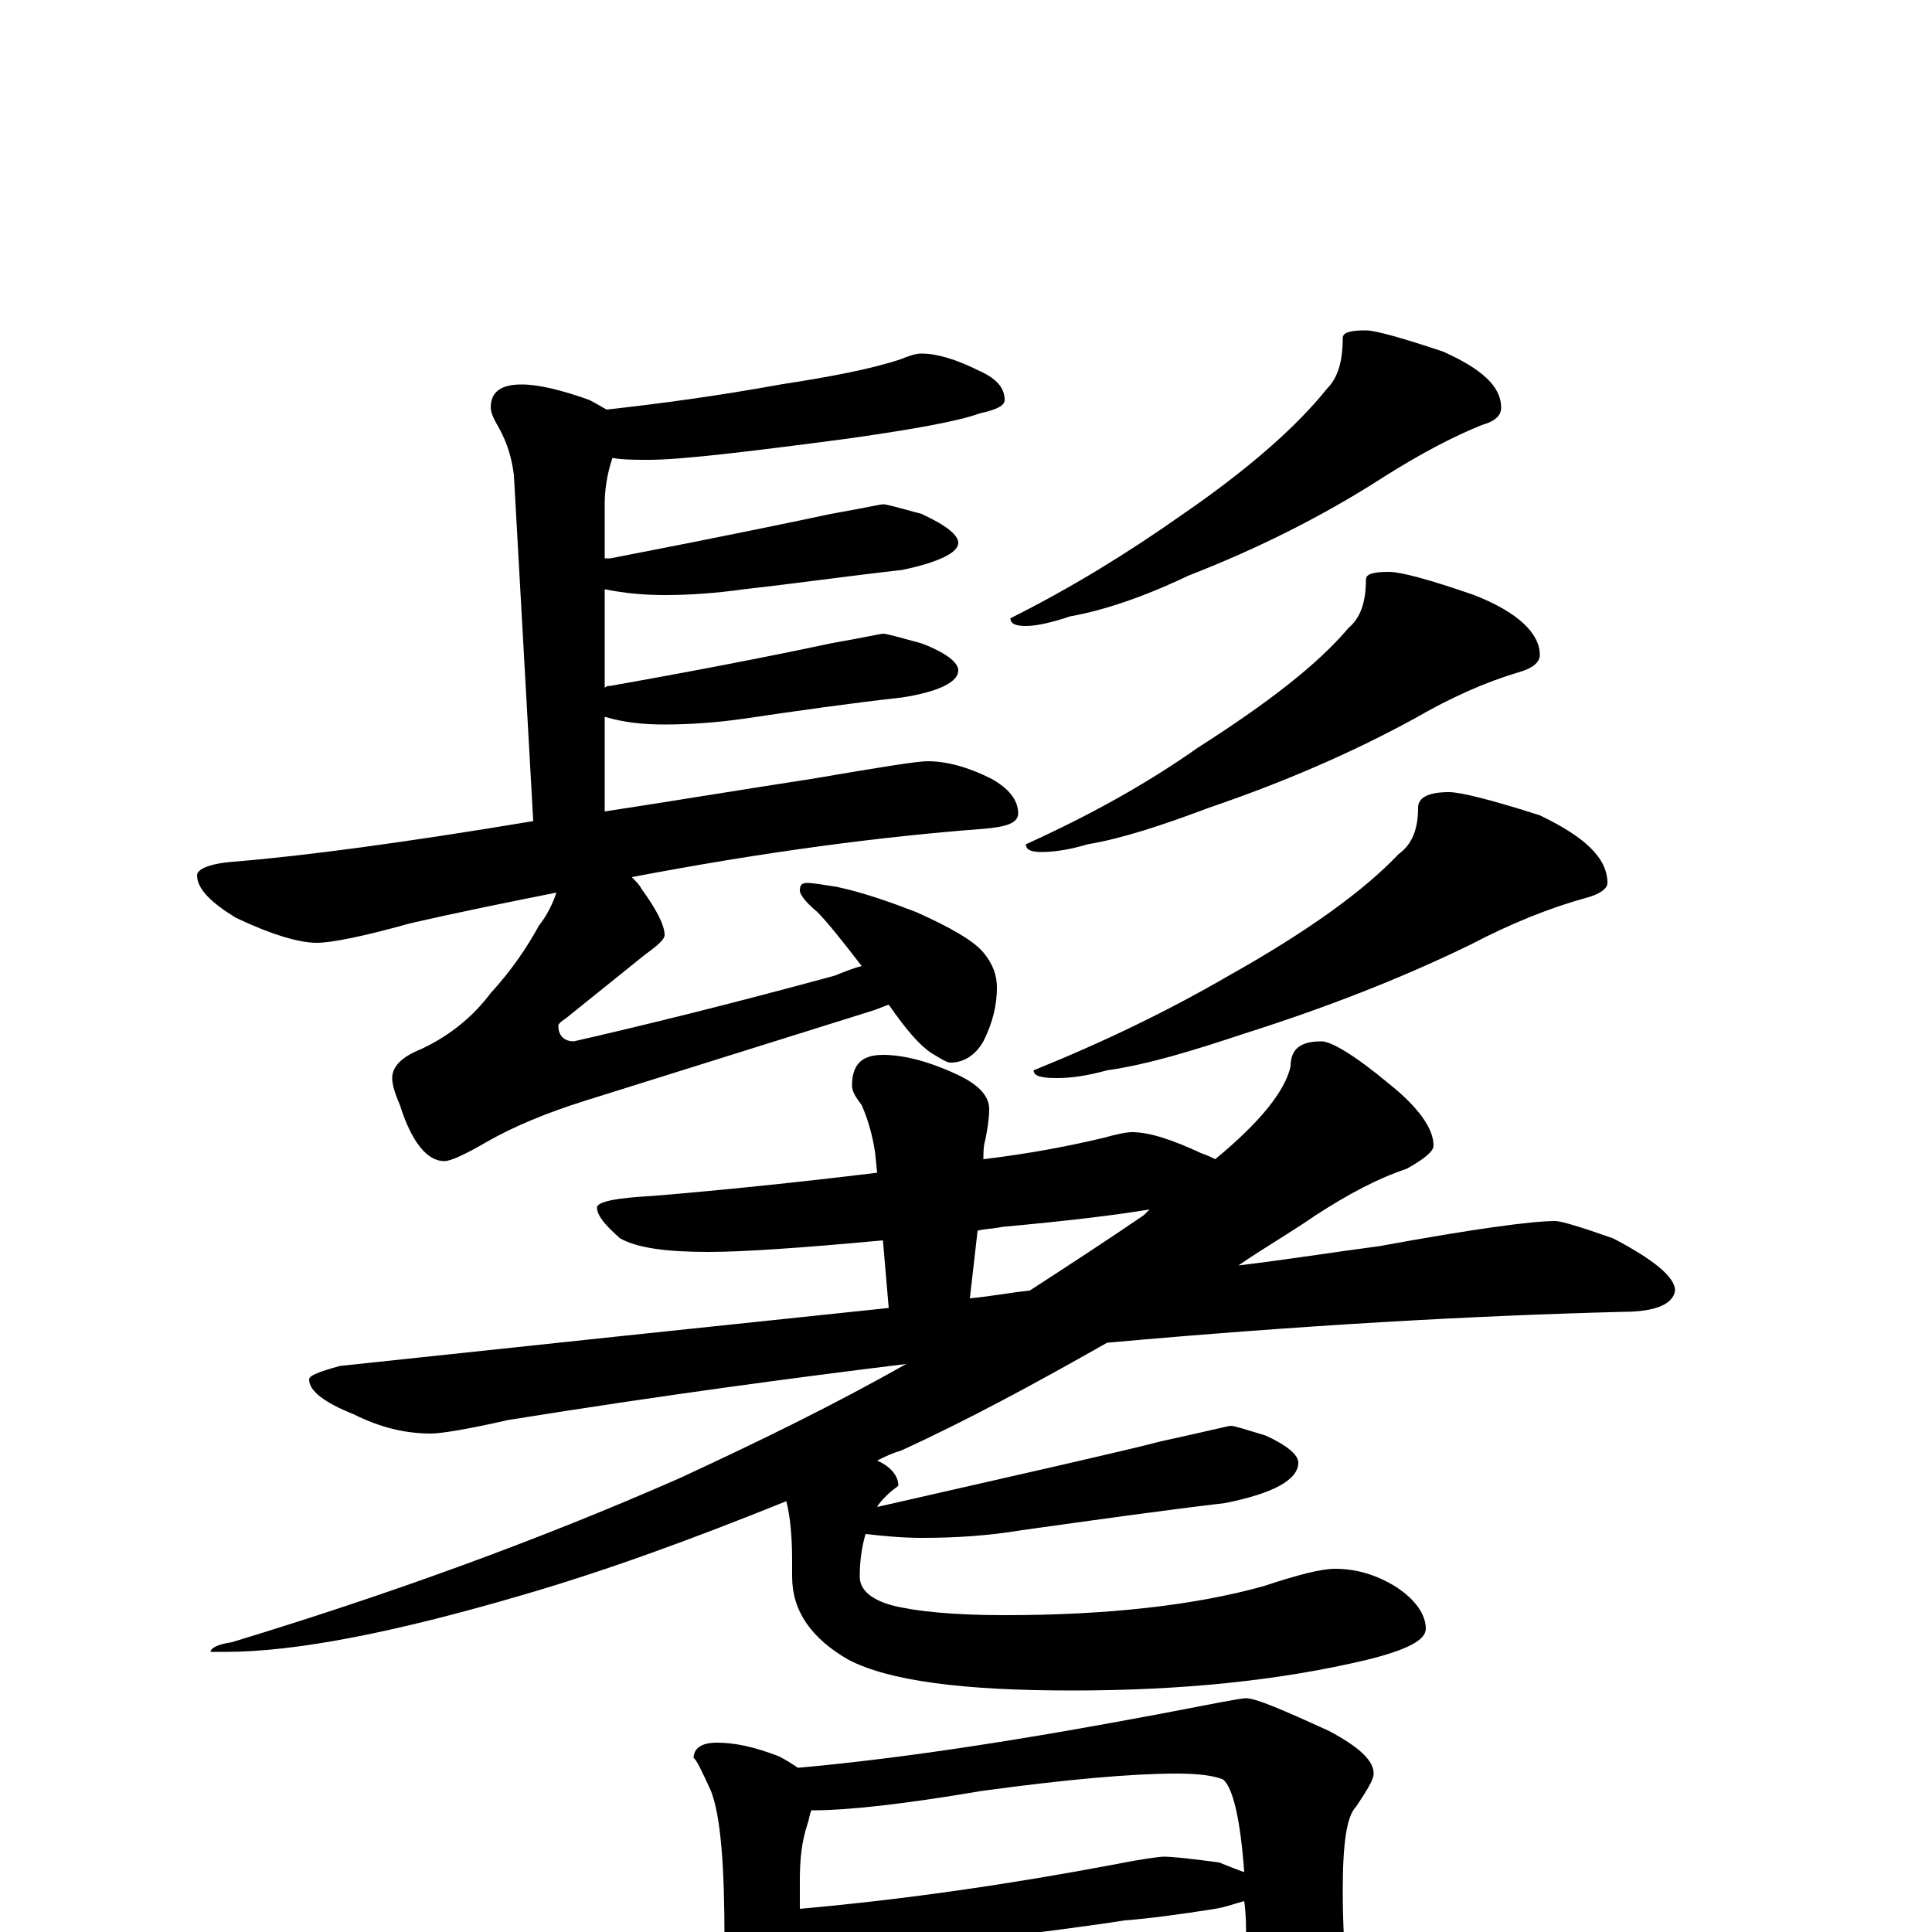 <?xml version="1.0" encoding="utf-8" ?>
<!DOCTYPE svg PUBLIC "-//W3C//DTD SVG 1.1//EN" "http://www.w3.org/Graphics/SVG/1.1/DTD/svg11.dtd">
<svg version="1.1" id="Layer_1" xmlns="http://www.w3.org/2000/svg" xmlns:xlink="http://www.w3.org/1999/xlink" x="0px" y="145px" width="1000px" height="1000px" viewBox="0 0 1000 1000" enable-background="new 0 0 1000 1000" xml:space="preserve">
<g id="Layer_1">
<path id="glyph" transform="matrix(1 0 0 -1 0 1000)" d="M477,817C485,817 495,814 507,808C516,804 520,799 520,793C520,790 516,788 507,786C496,782 474,778 439,773C386,766 352,762 336,762C329,762 322,762 317,763C314,754 313,746 313,739l0,-28C314,711 315,711 316,711C378,723 416,731 430,734C447,737 456,739 457,739C459,739 466,737 477,734C490,728 496,723 496,719C496,714 486,709 467,705C440,702 412,698 385,695C371,693 357,692 344,692C333,692 323,693 313,695l0,-51C314,645 315,645 316,645C378,656 416,664 430,667C447,670 456,672 457,672C459,672 466,670 477,667C490,662 496,657 496,653C496,647 486,642 467,639C440,636 412,632 385,628C371,626 357,625 344,625C333,625 323,626 313,629l0,-49C346,585 382,591 421,597C456,603 475,606 480,606C490,606 501,603 513,597C522,592 527,586 527,579C527,574 521,572 509,571C456,567 395,559 327,546C329,544 331,542 332,540C340,529 344,521 344,516C344,514 341,511 334,506l-41,-33C290,471 289,470 289,469C289,464 292,461 297,461C332,469 377,480 432,495C437,497 442,499 446,500C436,513 428,523 423,528C417,533 414,537 414,539C414,542 415,543 418,543C421,543 426,542 433,541C447,538 461,533 474,528C492,520 504,513 509,507C514,501 516,495 516,489C516,480 514,471 509,461C505,454 499,450 492,450C490,450 487,452 482,455C476,459 469,467 460,480C457,479 455,478 452,477l-150,-47C283,424 266,417 252,409C240,402 233,399 230,399C221,399 213,409 207,428C204,435 203,439 203,442C203,448 208,453 218,457C233,464 245,474 254,486C265,498 273,510 279,521C283,526 286,532 288,538C263,533 238,528 212,522C187,515 171,512 164,512C155,512 141,516 122,525C109,533 102,540 102,547C102,550 108,553 121,554C158,557 210,564 276,575l-10,179C265,762 263,770 258,779C255,784 254,787 254,789C254,797 259,801 270,801C279,801 291,798 305,793C309,791 312,789 314,788C341,791 371,795 404,801C430,805 451,809 466,814C471,816 474,817 477,817M707,829C712,829 726,825 747,818C767,809 777,800 777,789C777,785 774,782 767,780C752,774 735,765 716,753C685,733 651,716 615,702C592,691 571,684 554,681C545,678 537,676 531,676C526,676 523,677 523,680C555,696 584,714 611,733C646,757 671,779 687,799C692,804 695,812 695,825C695,828 699,829 707,829M719,704C725,704 740,700 763,692C786,683 797,672 797,661C797,657 793,654 786,652C769,647 751,639 732,628C699,610 664,595 626,582C602,573 581,566 563,563C553,560 545,559 539,559C534,559 531,560 531,563C564,578 593,594 620,613C656,636 682,656 698,675C704,680 707,688 707,700C707,703 711,704 719,704M750,590C756,590 772,586 797,578C820,567 832,556 832,543C832,540 828,537 820,535C802,530 782,522 761,511C724,493 685,478 644,465C617,456 594,449 573,446C562,443 554,442 547,442C539,442 535,443 535,446C572,461 605,477 636,495C677,518 706,539 724,558C731,563 734,571 734,582C734,587 739,590 750,590M586,414C595,414 607,410 622,403C625,402 627,401 629,400C652,419 665,435 668,448C668,457 673,461 684,461C689,461 701,454 719,439C734,427 742,416 742,407C742,404 737,400 728,395C713,390 698,382 681,371C668,362 654,354 641,345C666,348 691,352 714,355C763,364 793,368 805,368C808,368 818,365 835,359C856,348 867,339 867,332C866,325 857,321 840,321C762,319 673,314 573,305C536,284 501,265 466,249C462,248 458,246 454,244C461,241 465,236 465,231C464,230 462,229 459,226C457,224 455,222 454,220C533,238 582,249 601,254C624,259 636,262 637,262C639,262 645,260 655,257C666,252 672,247 672,243C672,234 659,227 634,222C600,218 565,213 529,208C511,205 494,204 477,204C467,204 457,205 448,206C446,199 445,192 445,184C445,177 451,172 462,169C474,166 493,164 520,164C573,164 618,169 654,179C672,185 684,188 691,188C702,188 712,185 722,179C733,172 738,164 738,157C738,151 728,146 708,141C662,130 611,125 555,125C498,125 460,130 439,141C420,152 410,166 410,184l0,8C410,205 409,215 407,223C360,204 314,187 269,174C204,155 153,145 117,145l-8,0C109,147 113,149 120,150C199,174 277,202 352,235C393,254 432,273 469,294C412,287 344,278 263,265C241,260 228,258 223,258C210,258 197,261 183,268C168,274 160,280 160,286C160,288 165,290 176,293C279,304 374,314 460,323l-3,35C414,354 384,352 367,352C345,352 330,354 321,359C313,366 309,371 309,375C309,378 319,380 338,381C374,384 413,388 454,393l-1,10C452,410 450,419 446,428C443,432 441,435 441,438C441,449 446,454 457,454C467,454 480,451 495,444C506,439 512,433 512,426C512,421 511,415 510,410C509,407 509,403 509,400C534,403 554,407 571,411C578,413 583,414 586,414M533,332C553,345 573,358 592,371C593,372 594,373 595,374C577,371 552,368 519,365C514,364 510,364 506,363l-4,-35C513,329 523,331 533,332M371,98C380,98 390,96 403,91C407,89 410,87 413,85C469,90 532,100 601,113C627,118 642,121 645,121C650,121 664,115 688,104C703,96 711,89 711,82C711,79 708,74 702,65C697,60 695,46 695,21C695,4 696,-11 697,-23C698,-30 699,-37 699,-43C699,-60 695,-76 688,-90C680,-105 672,-113 664,-113C660,-113 655,-108 649,-99C645,-92 642,-85 640,-79C616,-79 594,-80 573,-83l-103,-8C451,-92 436,-93 426,-93C420,-93 415,-93 411,-92C410,-96 408,-100 406,-103C402,-112 397,-117 391,-117C384,-117 378,-111 373,-99C369,-89 367,-81 367,-74C367,-68 369,-61 372,-52C374,-41 375,-25 375,-4C375,35 373,60 368,73C363,84 360,90 359,90C359,95 363,98 371,98M414,-61C464,-58 511,-54 554,-48C581,-45 598,-43 605,-43C612,-43 623,-46 637,-53C638,-49 640,-45 641,-40C644,-29 645,-18 645,-7C645,2 645,9 644,16C640,15 635,13 629,12C610,9 595,7 582,6C570,4 540,0 491,-6C464,-9 445,-11 434,-11C426,-11 419,-11 414,-10M414,12C470,17 524,25 577,35C592,38 601,39 602,39C607,39 616,38 631,36C636,34 641,32 644,31C642,59 638,75 633,79C628,81 620,82 609,82C586,82 552,79 508,73C467,66 438,63 422,63C421,63 421,63 420,63C419,61 419,59 418,56C415,47 414,38 414,27z"/>
</g>
</svg>
